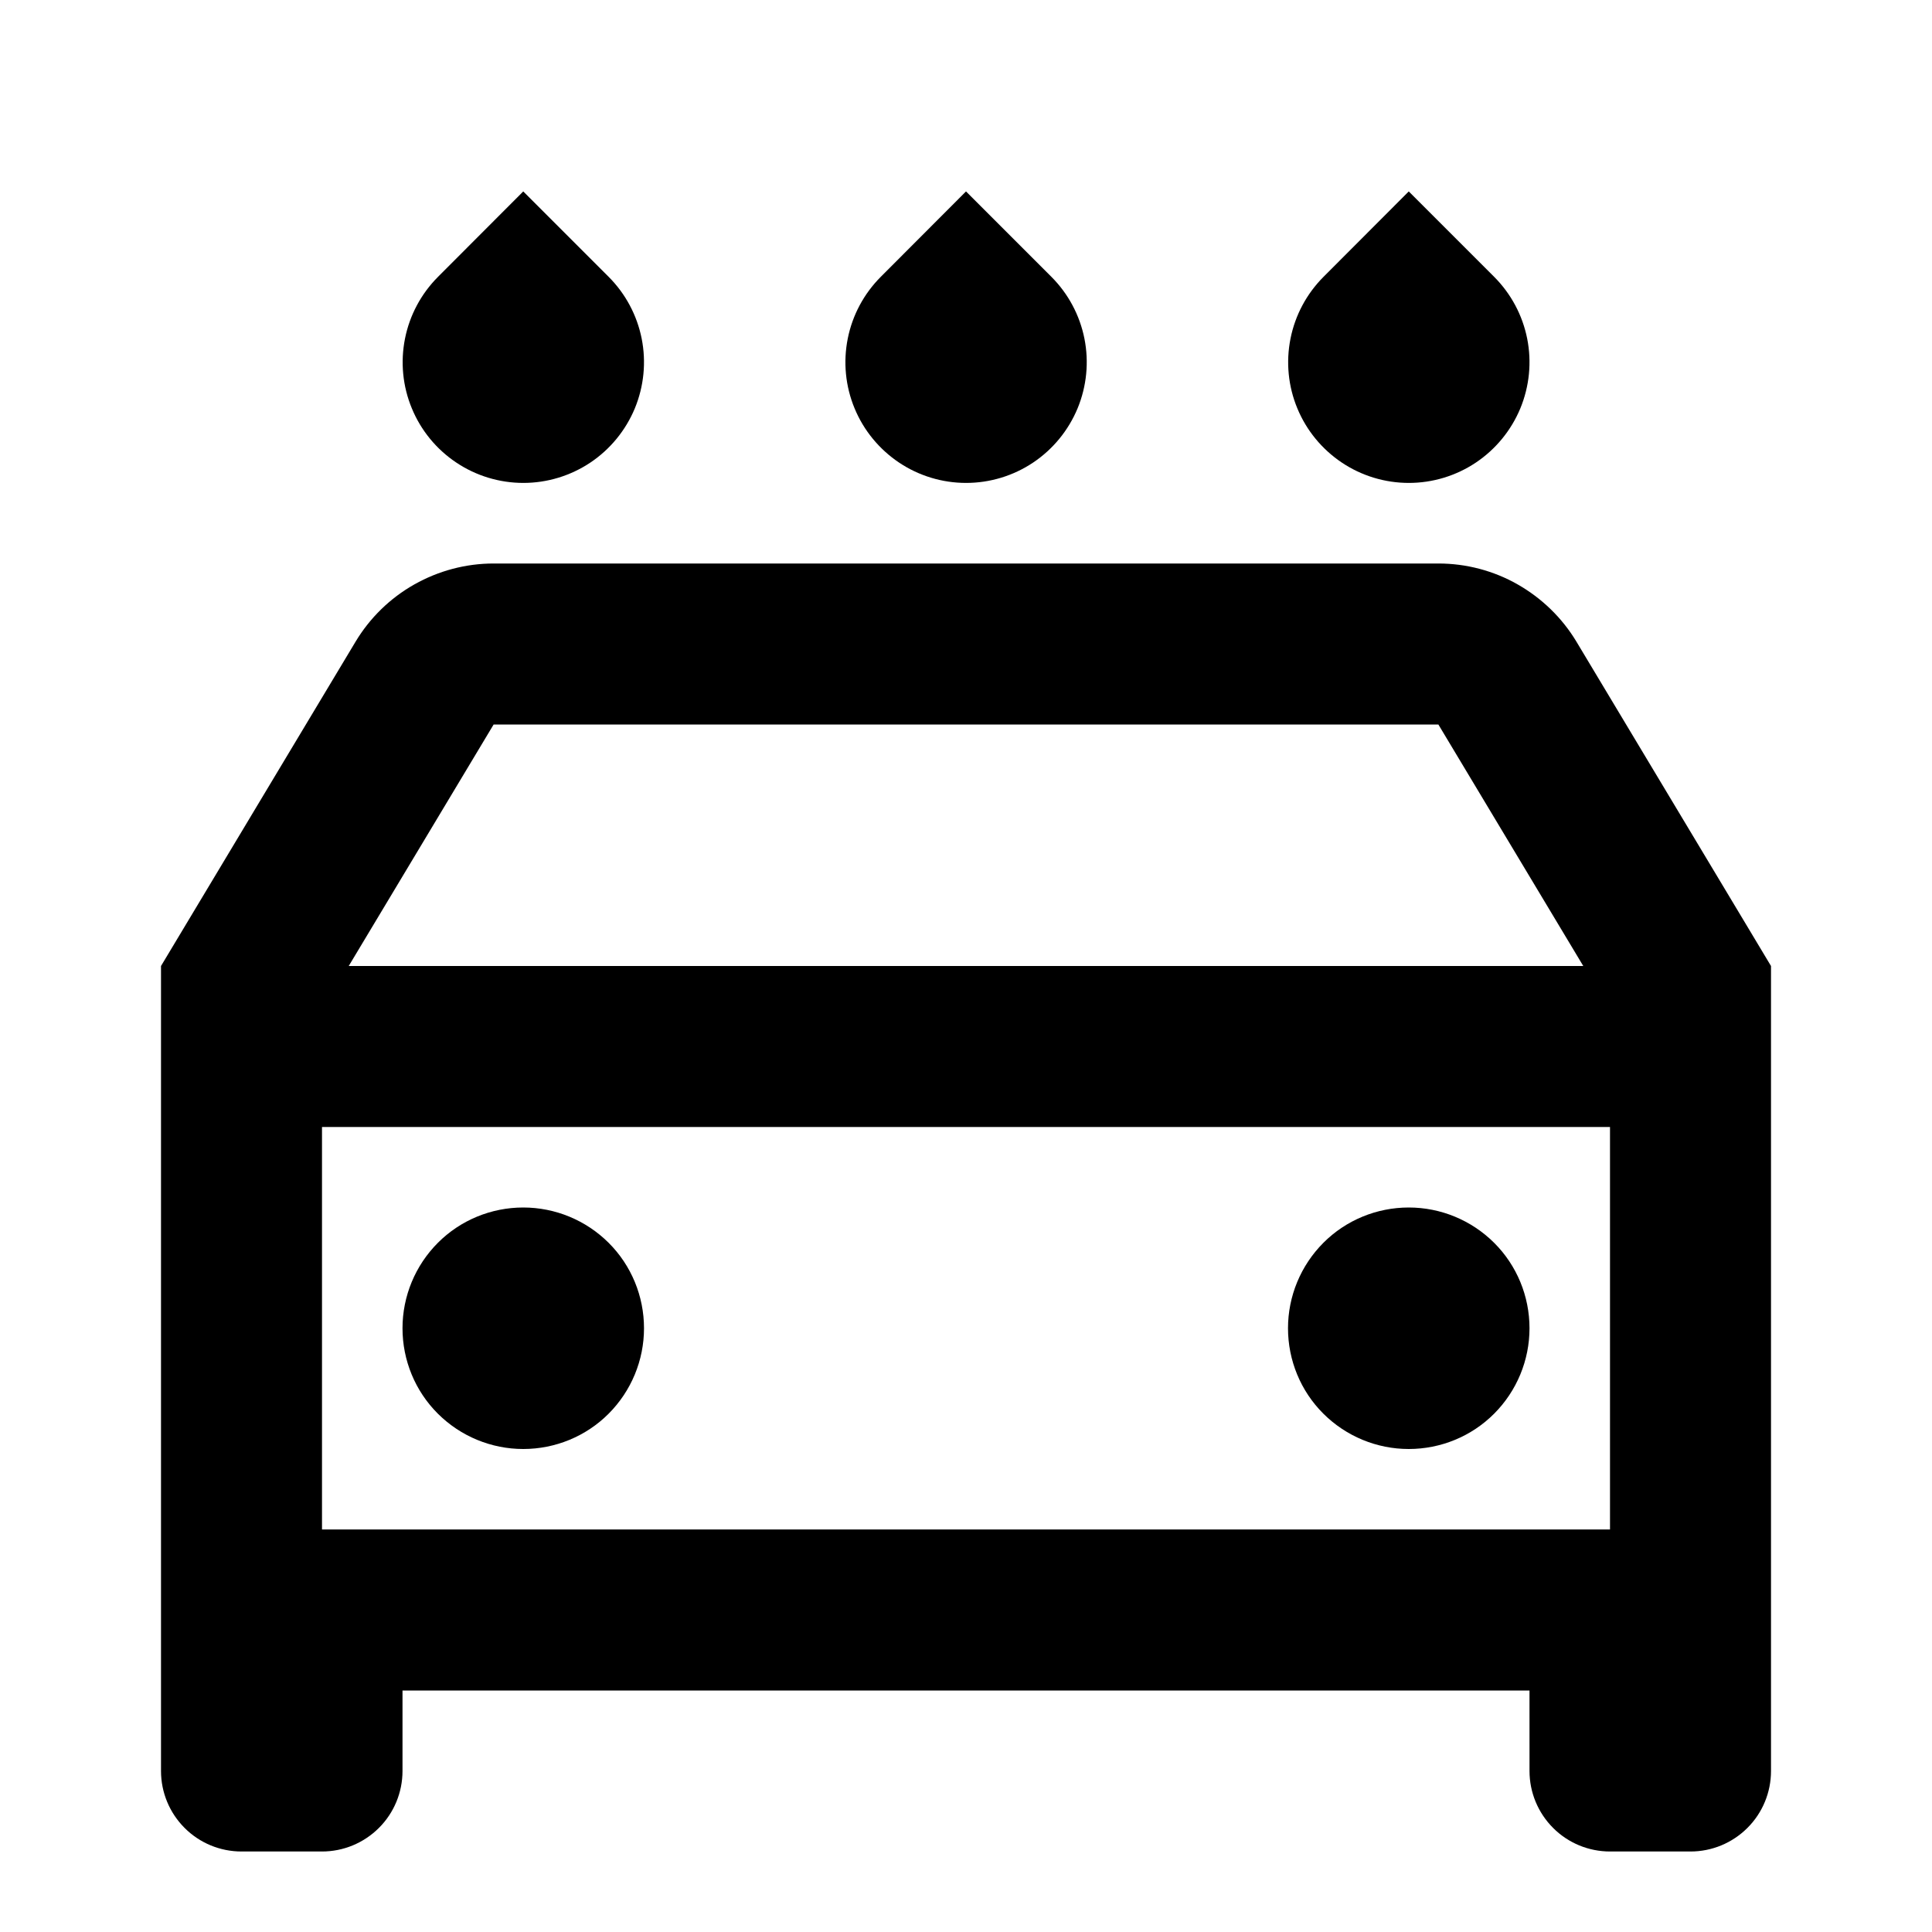<svg fill="currentColor" height="24" viewBox="0 0 24 24" width="24" xmlns="http://www.w3.org/2000/svg"><path d="m19 21h-14v1c0 .265-.105.52-.293.707-.188.188-.442.293-.707.293h-1c-.265 0-.52-.105-.707-.293-.188-.188-.293-.442-.293-.707v-10l2.417-4.029c.178-.296.429-.541.73-.711.301-.17.64-.26.985-.26h11.736c.345 0 .685.089.985.26s.552.415.73.711l2.417 4.029v10c0 .265-.105.52-.293.707-.188.188-.442.293-.707.293h-1c-.265 0-.52-.105-.707-.293-.188-.188-.293-.442-.293-.707zm1-7h-16v5h16zm-15.668-2h15.336l-1.8-3h-11.736zm1.108-8.56 1.06-1.062 1.06 1.06c.21.21.353.477.411.768.058.291.028.593-.085.867-.114.274-.306.508-.552.673-.247.165-.537.253-.833.253s-.587-.088-.833-.253c-.247-.165-.439-.399-.552-.673-.114-.274-.143-.576-.085-.867.058-.291.201-.558.411-.768zm5.5 0 1.06-1.062 1.06 1.06c.21.21.353.477.411.768.058.291.028.593-.085.867-.114.274-.306.508-.552.673s-.537.253-.833.253-.587-.088-.833-.253-.439-.399-.552-.673c-.114-.274-.143-.576-.085-.867.058-.291.201-.558.411-.768zm5.5 0 1.06-1.062 1.06 1.06c.21.21.353.477.411.768.058.291.028.593-.085.867-.114.274-.306.508-.552.673s-.537.253-.833.253-.587-.088-.833-.253-.439-.399-.552-.673c-.114-.274-.143-.576-.085-.867.058-.291.201-.558.411-.768zm-9.94 14.56c-.398 0-.779-.158-1.061-.439s-.439-.663-.439-1.061c0-.398.158-.779.439-1.061s.663-.439 1.061-.439.779.158 1.061.439.439.663.439 1.061c0 .398-.158.779-.439 1.061s-.663.439-1.061.439zm11 0c-.398 0-.779-.158-1.061-.439s-.439-.663-.439-1.061c0-.398.158-.779.439-1.061s.663-.439 1.061-.439.779.158 1.061.439.439.663.439 1.061c0 .398-.158.779-.439 1.061s-.663.439-1.061.439z" /></svg>